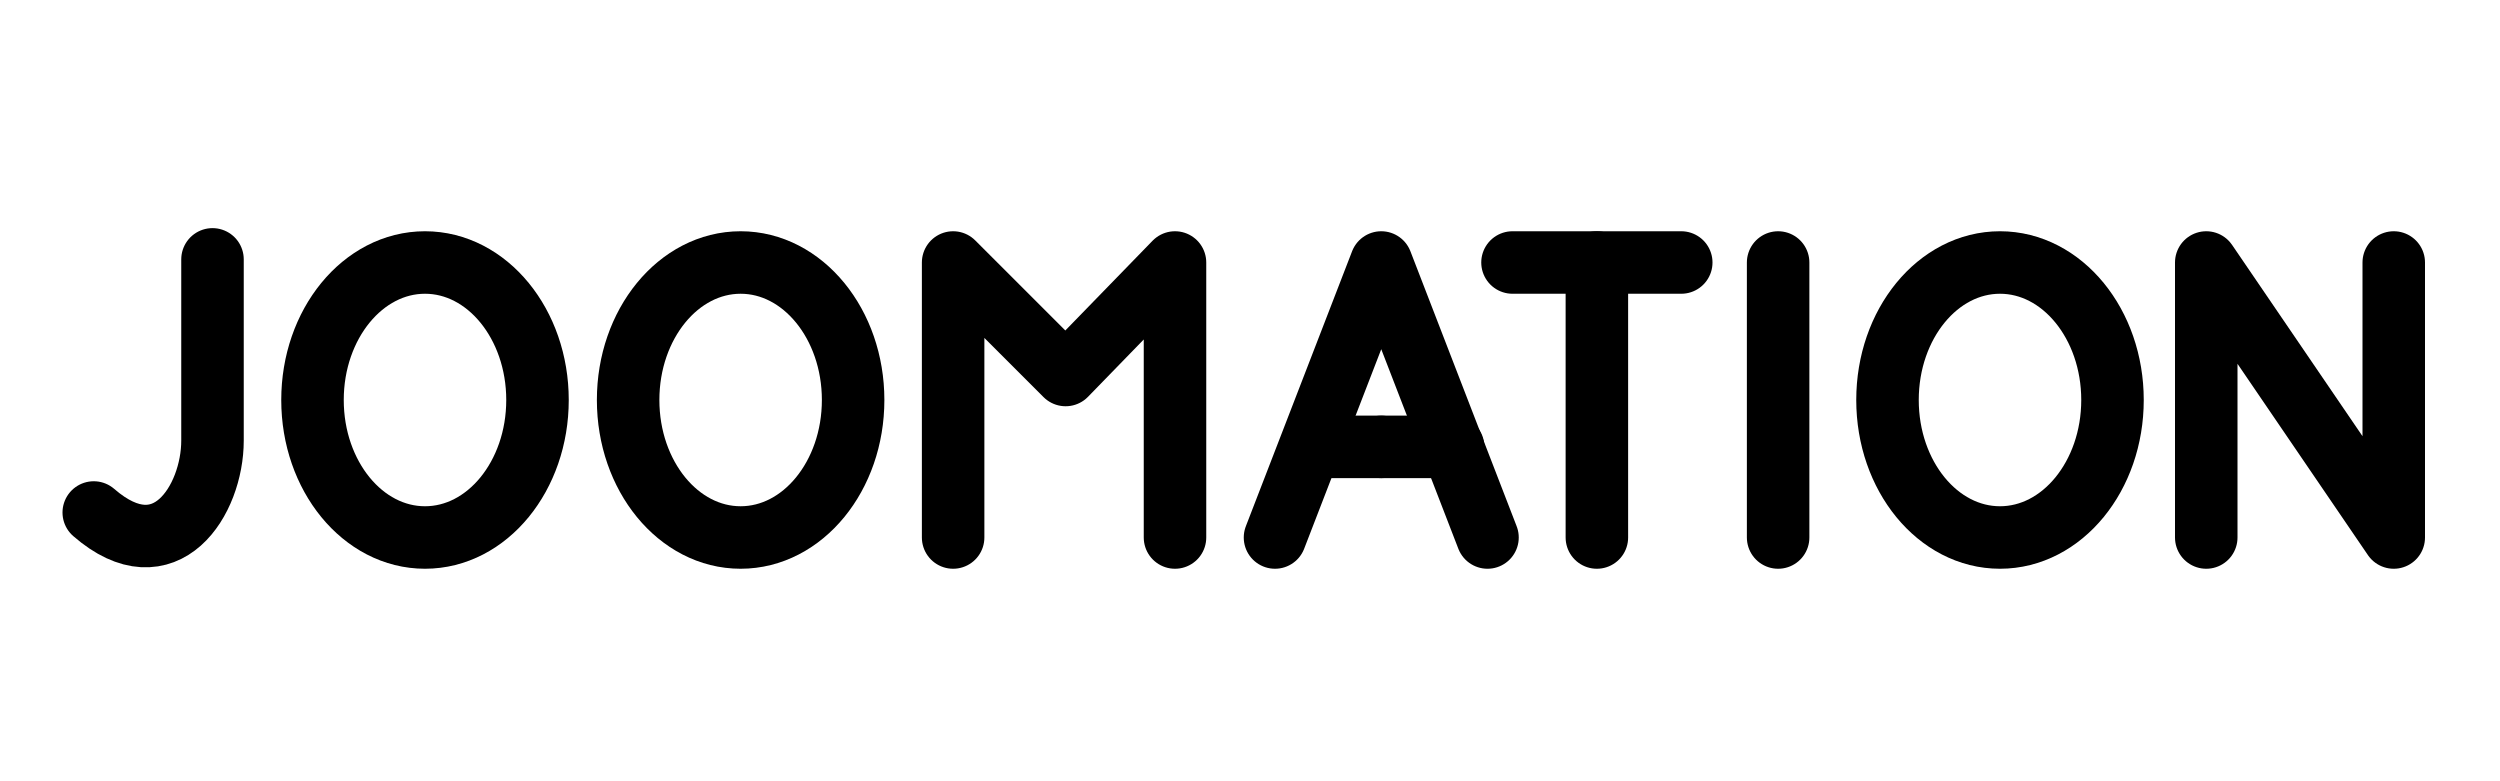<?xml version="1.0" encoding="utf-8"?>
<!-- Generator: Adobe Illustrator 21.0.0, SVG Export Plug-In . SVG Version: 6.00 Build 0)  -->
<svg version="1.1" id="레이어_1" xmlns="http://www.w3.org/2000/svg" xmlns:xlink="http://www.w3.org/1999/xlink" x="0px"
	 y="0px" viewBox="0 0 80 25" style="enable-background:new 0 0 80 25;" xml:space="preserve">
<style type="text/css">
	.st0{fill:none;stroke:#000000;stroke-width:2;stroke-linecap:round;stroke-linejoin:round;stroke-miterlimit:10;}
</style>
<ellipse class="st0" cx="13.6" cy="12.8" rx="3.6" ry="4.4"/>
<ellipse class="st0" cx="23.7" cy="12.8" rx="3.6" ry="4.4"/>
<ellipse class="st0" cx="64" cy="12.8" rx="3.6" ry="4.4"/>
<polyline class="st0" points="37.6,17.2 37.6,8.4 34.1,12 30.5,8.4 30.5,17.2 "/>
<g>
	<line class="st0" x1="44.2" y1="14.3" x2="42" y2="14.3"/>
	<polyline class="st0" points="47.6,17.2 44.2,8.4 40.8,17.2 	"/>
	<line class="st0" x1="44.2" y1="14.3" x2="46.5" y2="14.3"/>
</g>
<g>
	<line class="st0" x1="48.4" y1="8.4" x2="53.8" y2="8.4"/>
	<line class="st0" x1="51.1" y1="8.4" x2="51.1" y2="17.2"/>
</g>
<line class="st0" x1="56.9" y1="8.4" x2="56.9" y2="17.2"/>
<polyline class="st0" points="70.6,17.2 70.6,8.4 76.6,17.2 76.6,8.4 "/>
<path class="st0" d="M6.8,8.3c0,0,0,3.9,0,5.8s-1.5,4.3-3.8,2.3"/>
</svg>
